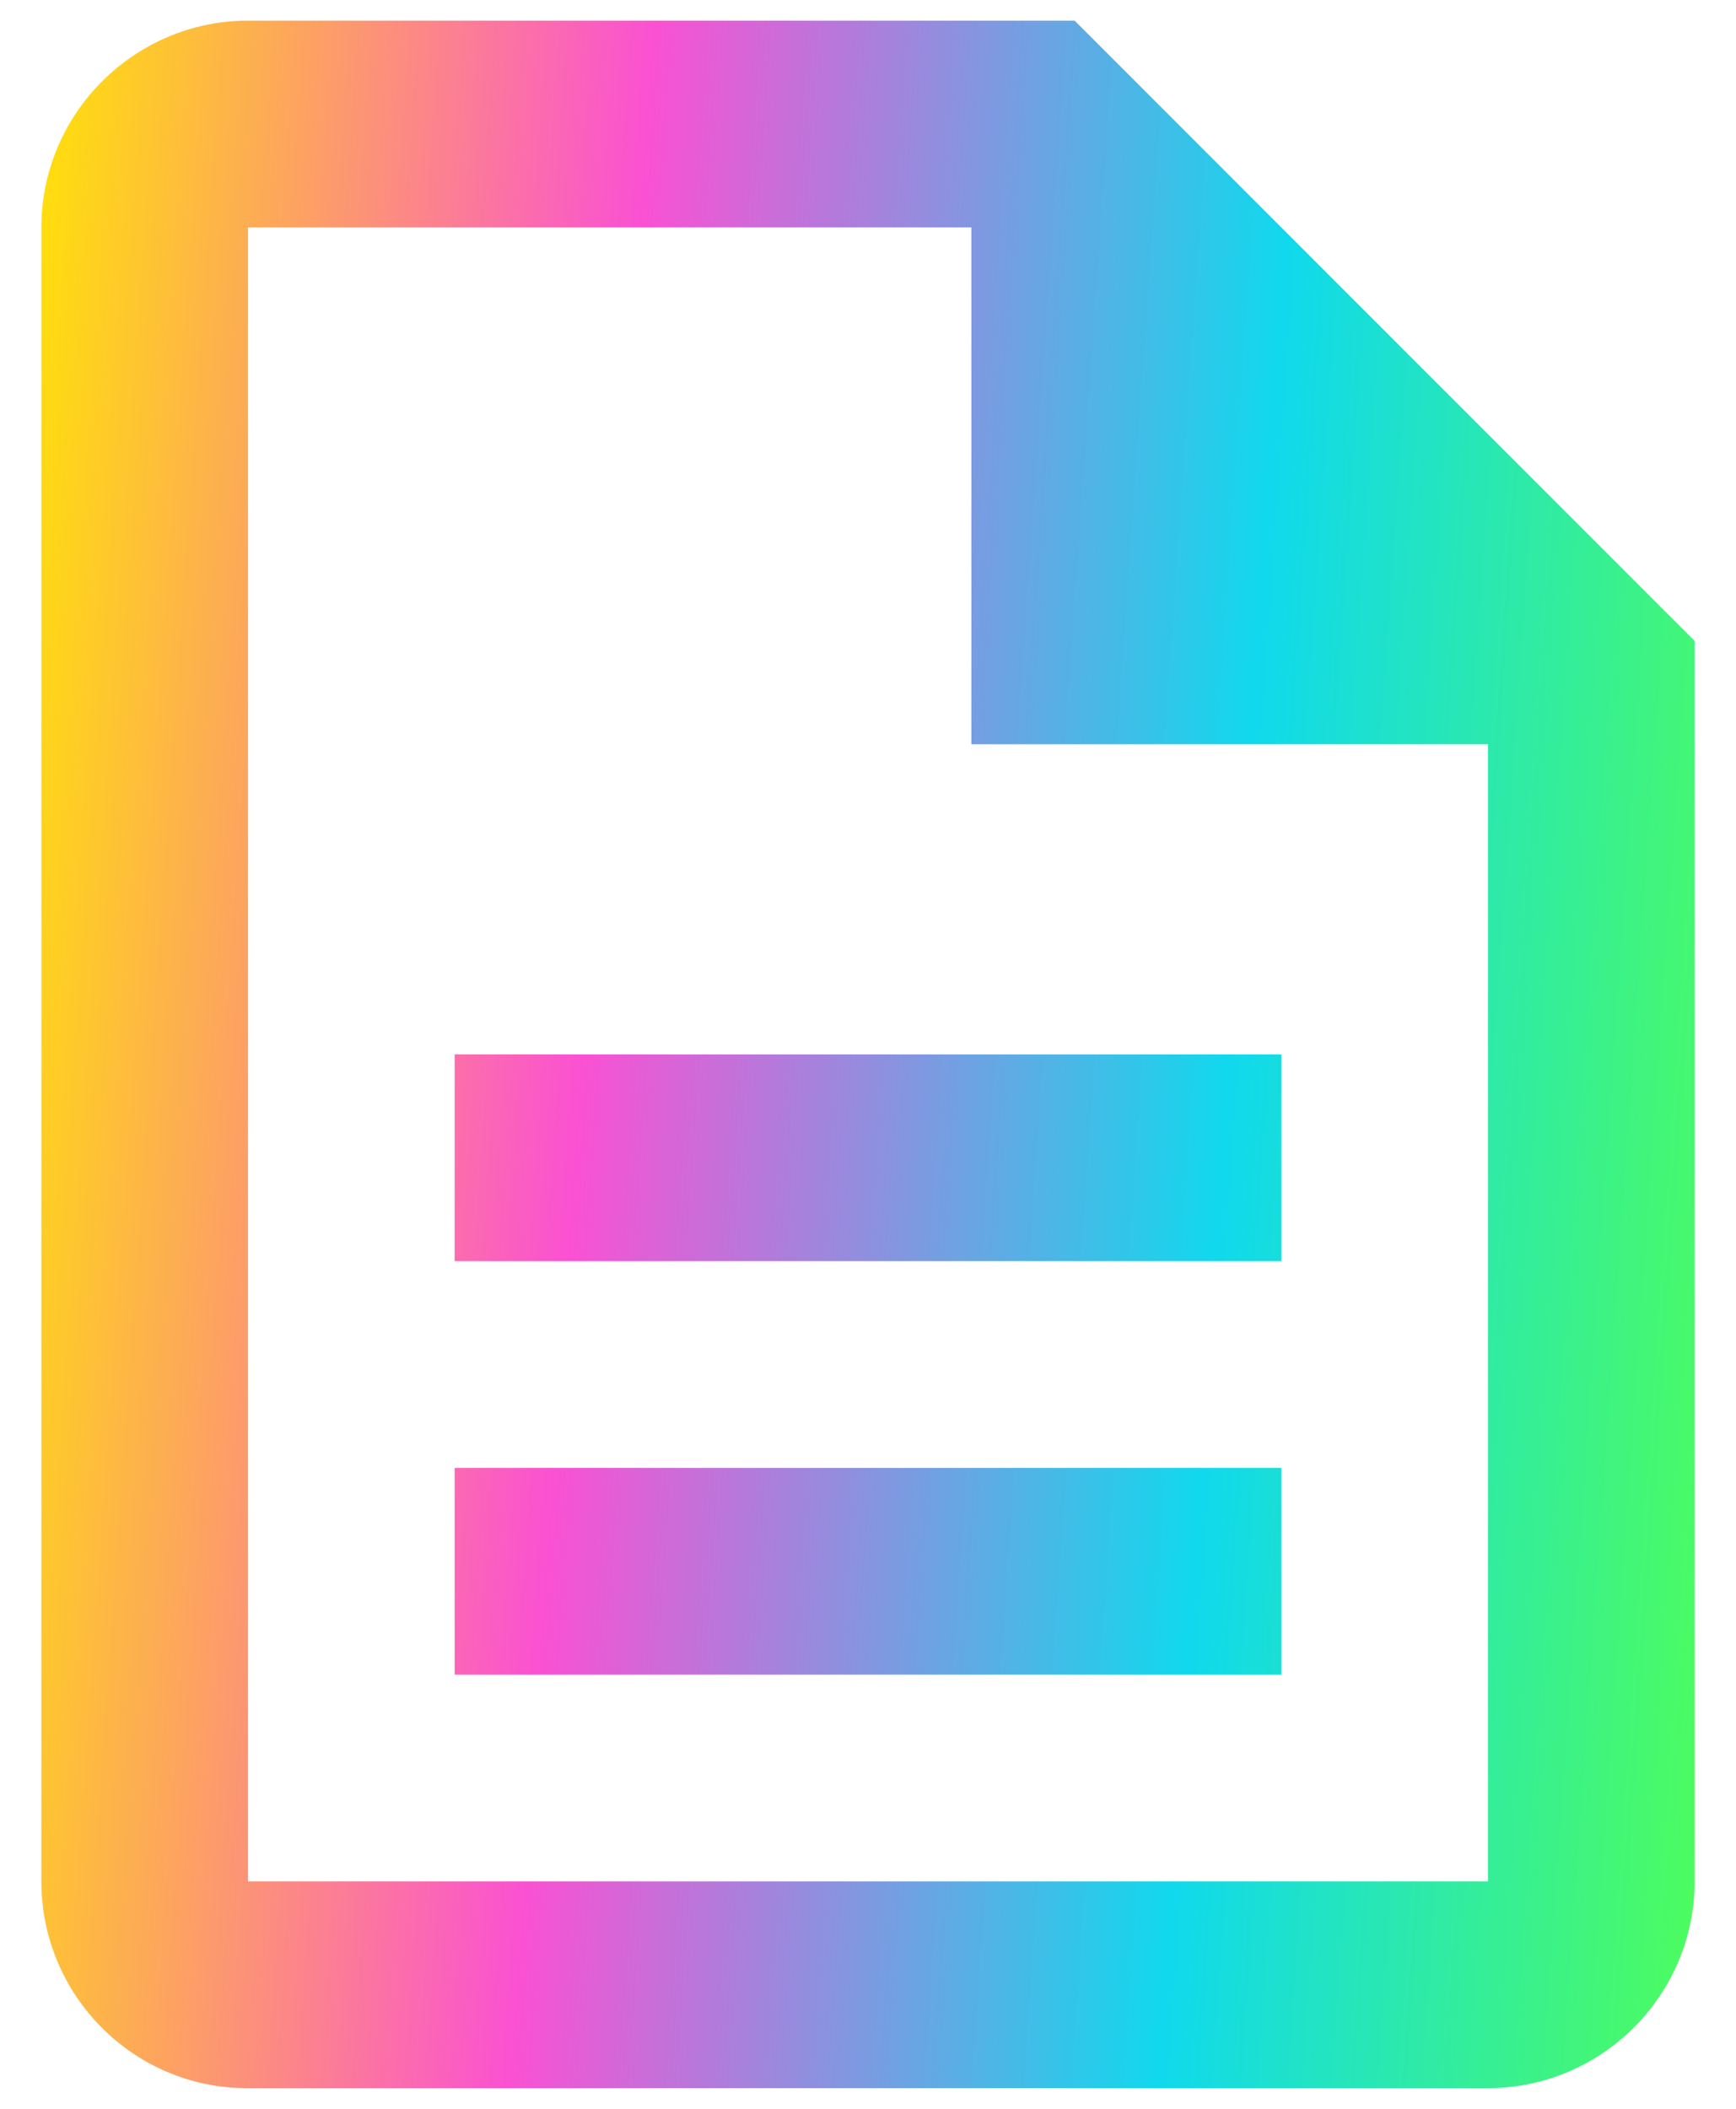 <svg width="28" height="34" viewBox="0 0 28 34" fill="none" xmlns="http://www.w3.org/2000/svg">
<path d="M7.333 23.667H20.667V27H7.333V23.667ZM7.333 17H20.667V20.333H7.333V17ZM17.333 0.333H4C2.167 0.333 0.667 1.833 0.667 3.667V30.333C0.667 32.167 2.15 33.667 3.983 33.667H24C25.833 33.667 27.333 32.167 27.333 30.333V10.333L17.333 0.333ZM24 30.333H4V3.667H15.667V12H24V30.333Z" fill="url(#paint0_linear_8125_2720)"/>
<defs>
<linearGradient id="paint0_linear_8125_2720" x1="-0.209" y1="7.064" x2="29.6" y2="9.131" gradientUnits="userSpaceOnUse">
<stop stop-color="#FFE701"/>
<stop offset="0.344" stop-color="#FA51D3"/>
<stop offset="0.693" stop-color="#10D9ED"/>
<stop offset="1" stop-color="#52FF53"/>
</linearGradient>
</defs>
</svg>
